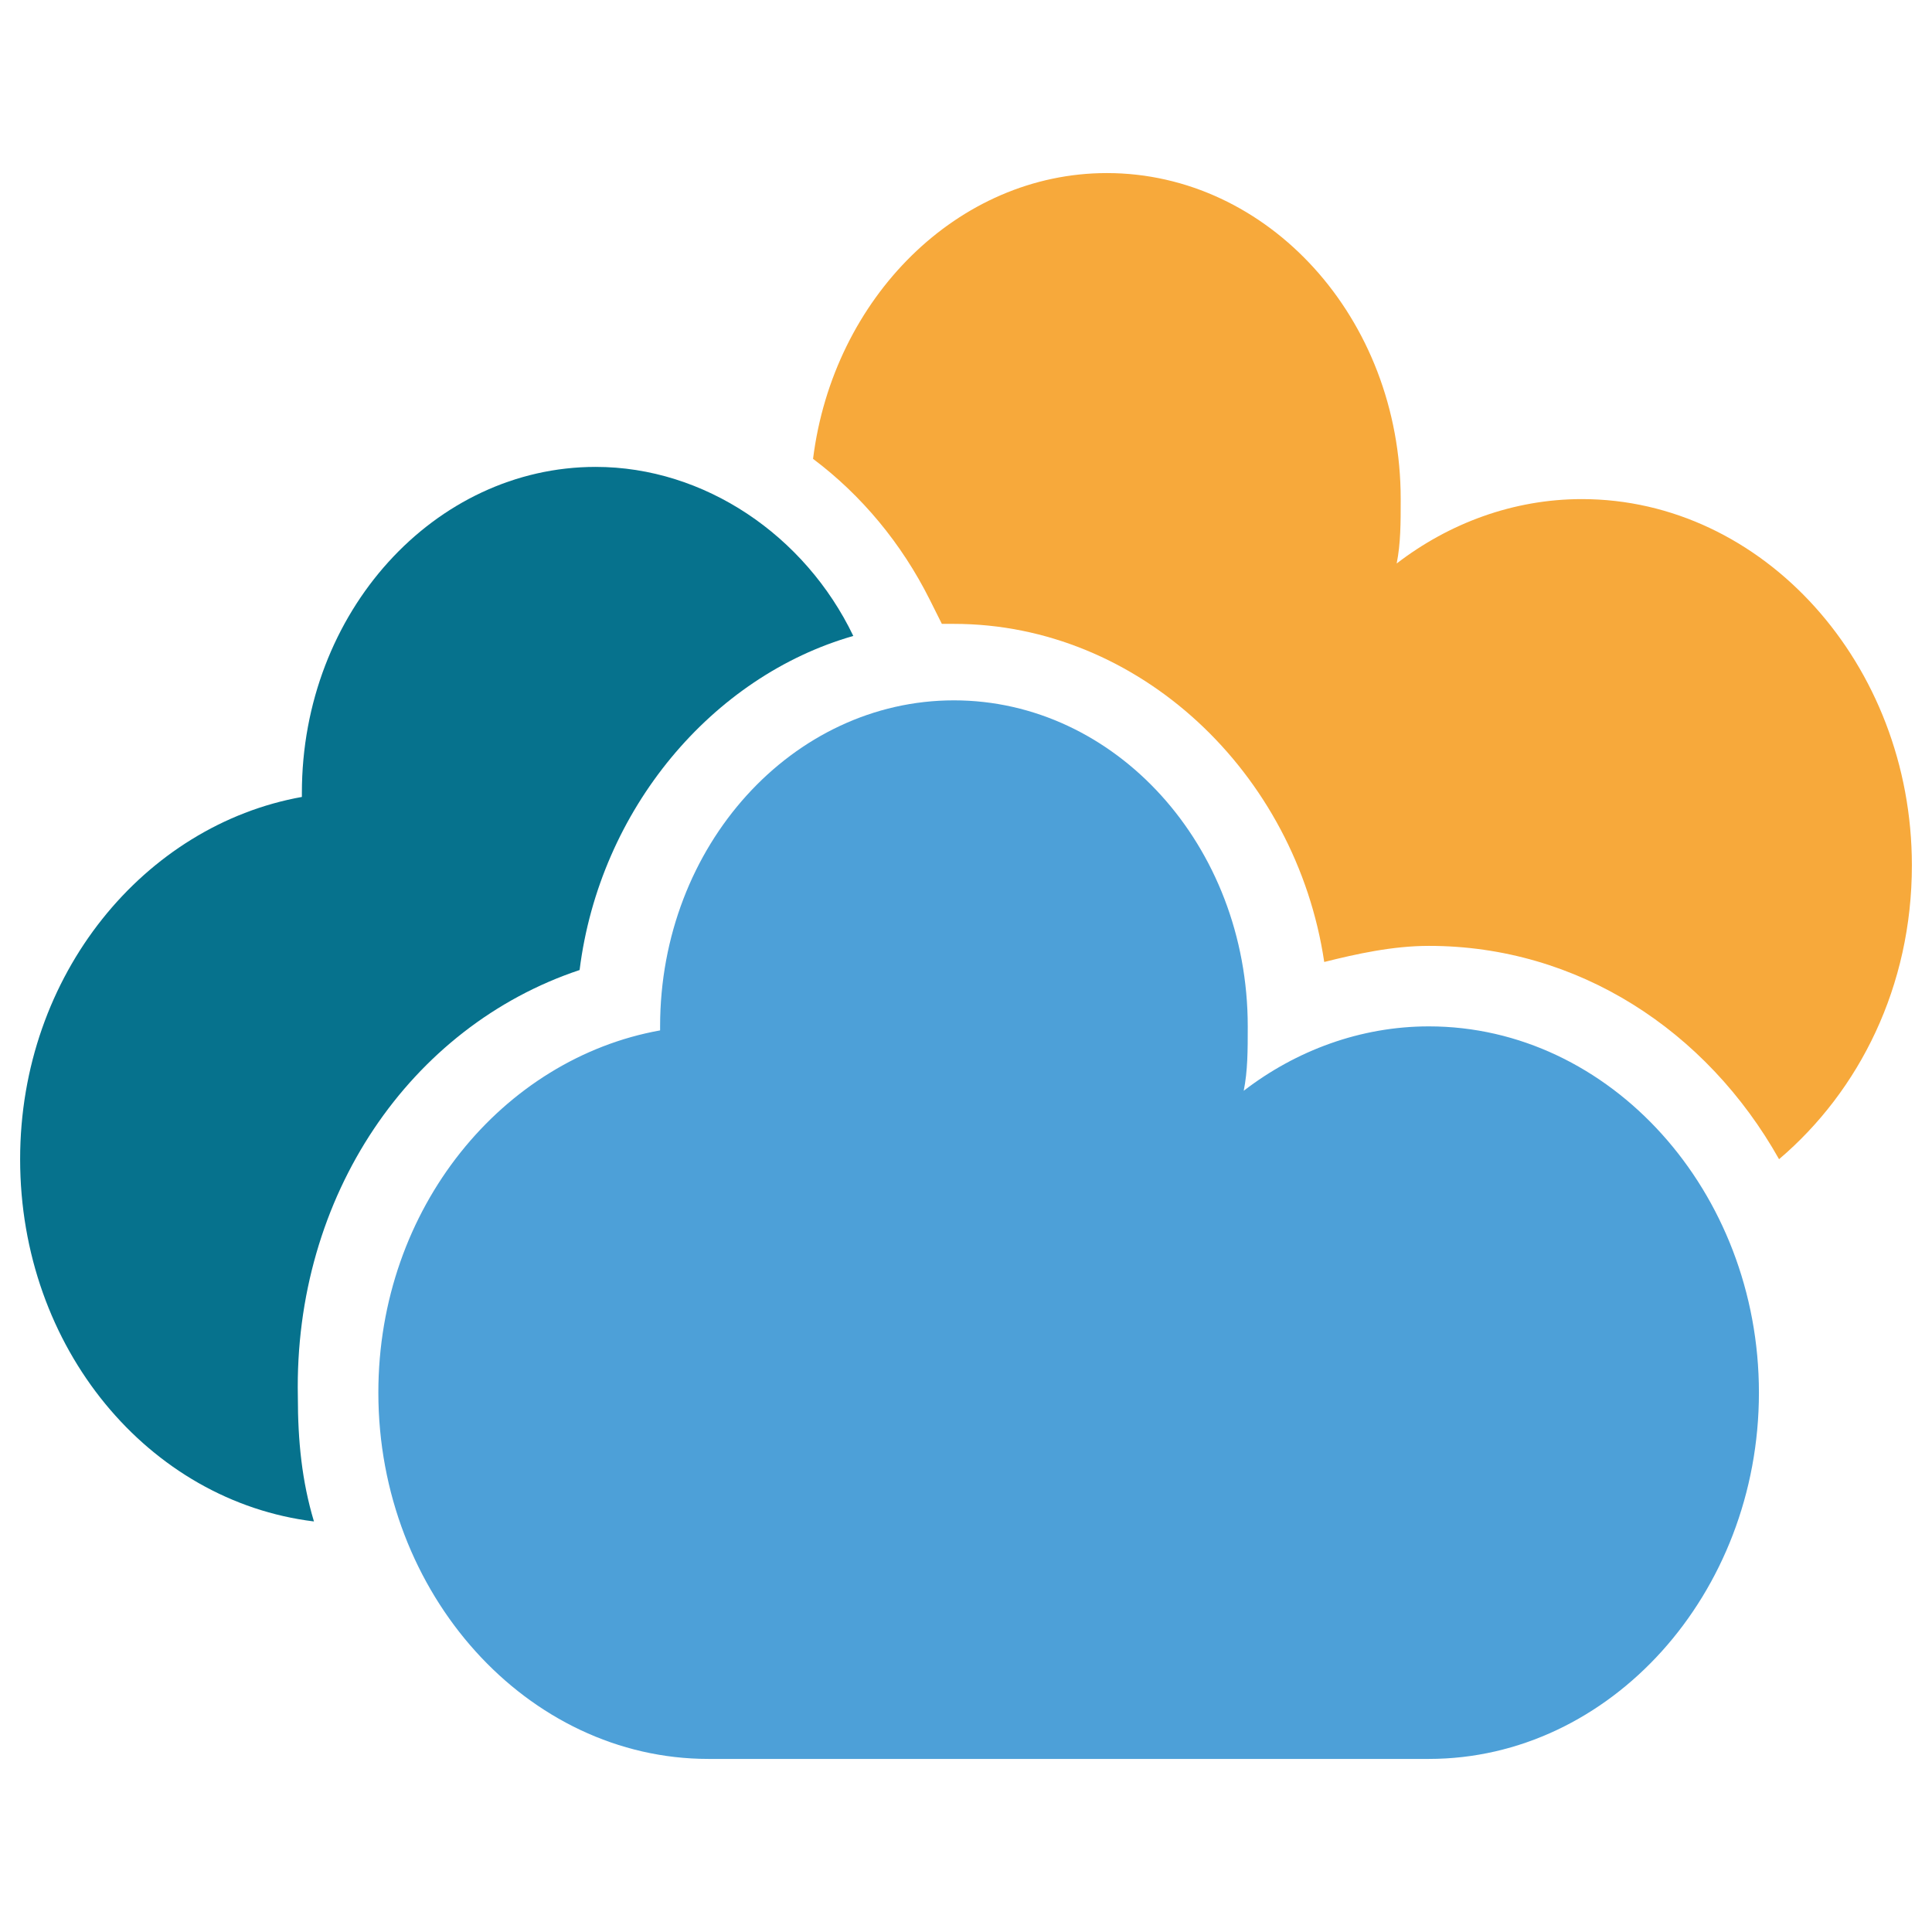 <?xml version="1.0" encoding="utf-8"?>
<!-- Generator: Adobe Illustrator 18.0.0, SVG Export Plug-In . SVG Version: 6.00 Build 0)  -->
<!DOCTYPE svg PUBLIC "-//W3C//DTD SVG 1.1//EN" "http://www.w3.org/Graphics/SVG/1.1/DTD/svg11.dtd">
<svg version="1.1" id="Layer_1" xmlns="http://www.w3.org/2000/svg" xmlns:xlink="http://www.w3.org/1999/xlink" x="0px" y="0px"
	 viewBox="0 0 48 48" enable-background="new 0 0 48 48" xml:space="preserve">
<g>
	<path fill="#4DA0D8" d="M35.5,25.5c-1.7,0-3.3,0.6-4.6,1.6c0.1-0.5,0.1-1,0.1-1.6c0-4.5-3.3-8.1-7.3-8.1c-4,0-7.3,3.6-7.3,8.1
		c0,0,0,0.1,0,0.1c-3.9,0.7-7,4.4-7,9c0,5,3.7,9.1,8.2,9.1h17.9c4.5,0,8.2-4.1,8.2-9.1C43.7,29.6,40,25.5,35.5,25.5z"/>
	<path fill="#06728D" d="M14.4,24.1c0.5-4,3.3-7.3,6.8-8.3c-1.2-2.5-3.7-4.2-6.4-4.2c-4,0-7.3,3.6-7.3,8.1c0,0,0,0.1,0,0.1
		c-3.9,0.7-7,4.4-7,9c0,4.7,3.2,8.5,7.3,9c-0.3-1-0.4-2-0.4-3.1C7.3,29.7,10.2,25.5,14.4,24.1z"/>
	<path fill="#F7A93B" d="M39.3,12.4c-1.7,0-3.3,0.6-4.6,1.6c0.1-0.5,0.1-1,0.1-1.6c0-4.5-3.3-8.1-7.3-8.1c-3.7,0-6.8,3.1-7.3,7.1
		c1.2,0.9,2.2,2.1,2.9,3.5l0.3,0.6c0.1,0,0.2,0,0.3,0c4.6,0,8.5,3.7,9.2,8.4c0.8-0.2,1.7-0.4,2.6-0.4c3.7,0,6.9,2.1,8.7,5.3
		c2-1.7,3.3-4.3,3.3-7.3C47.5,16.5,43.8,12.4,39.3,12.4z"/>
</g>
</svg>
